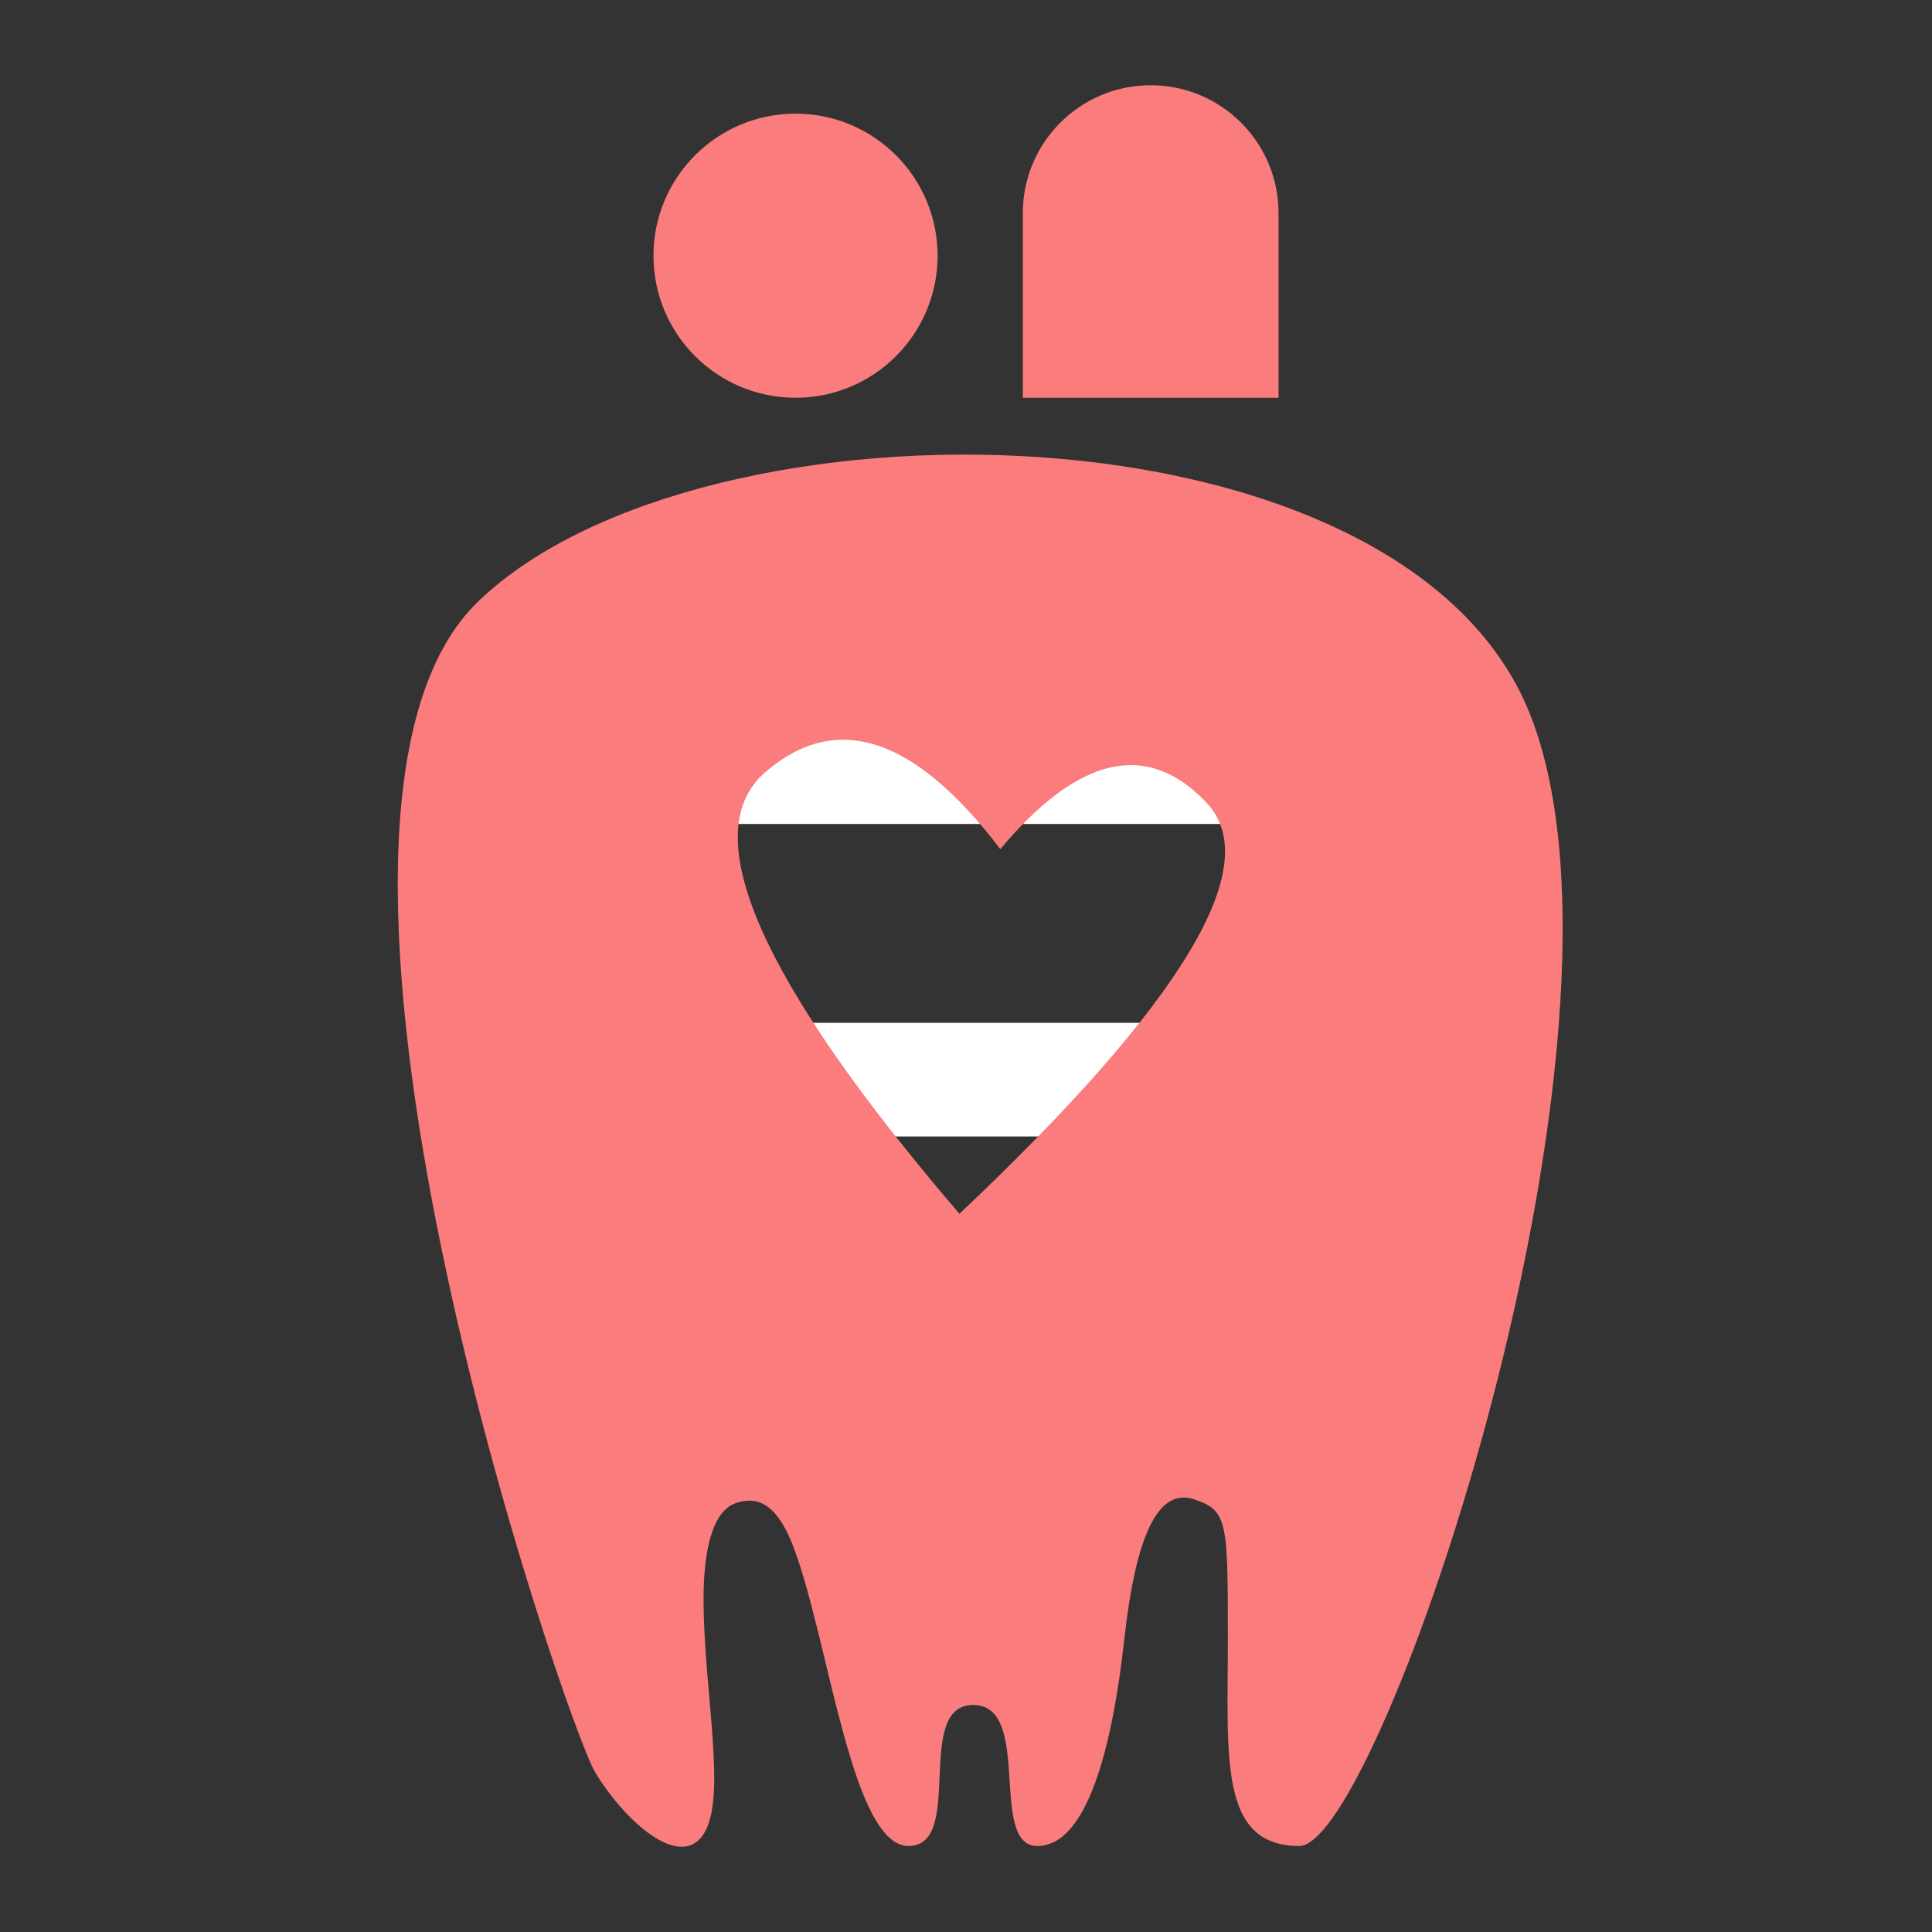 <?xml version="1.0" encoding="UTF-8"?>
<svg width="68px" height="68px" viewBox="0 0 68 68" version="1.1" xmlns="http://www.w3.org/2000/svg" xmlns:xlink="http://www.w3.org/1999/xlink">
    <rect x="0" y="0" width="68" height="68" fill="#333333" stroke="none"/>
    <!-- Generator: Sketch 49.3 (51167) - http://www.bohemiancoding.com/sketch -->
    <title>3-家庭成员@svg</title>
    <desc>Created with Sketch.</desc>
    <defs></defs>
    <g id="3-家庭成员" stroke="none" stroke-width="1" fill="none" fill-rule="evenodd">
        <g id="Group-5">
            <rect id="Rectangle-54-Copy" stroke="#979797" opacity="0" x="0.5" y="0.5" width="67" height="67"></rect>
            <rect id="Rectangle-52" fill="#FFFFFF" x="20" y="25" width="29" height="4" rx="2"></rect>
            <rect id="Rectangle-52-Copy" fill="#FFFFFF" x="20" y="36" width="29" height="4" rx="2"></rect>
            <rect id="Rectangle-52-Copy-2" fill="#FFFFFF" x="20" y="47" width="16" height="4" rx="2"></rect>
        </g>
        <g id="Group-16" transform="translate(14, 3)" fill="#FA7C7C">
            <circle id="Oval-4" cx="14" cy="6" r="5"></circle>
            <path d="M26.5,0 L26.5,0 C28.985,-4.56538782e-16 31,2.015 31,4.5 L31,11 L22,11 L22,4.5 C22,2.015 24.015,4.56538782e-16 26.5,0 Z" id="Rectangle-58"></path>
            <path d="M6.946,59.377 C5.918,57.675 -5.071,25.72 2.852,18.148 C10.775,10.576 35.384,10.917 39.847,22.124 C44.31,33.331 34.576,61.973 31.732,61.973 C28.889,61.973 29.216,58.844 29.216,54.696 C29.216,50.547 29.216,50.159 28.018,49.769 C26.82,49.379 25.996,50.863 25.572,54.696 C25.148,58.528 24.255,61.973 22.512,61.973 C20.769,61.973 22.371,57.01 20.254,57.01 C18.138,57.01 19.978,61.973 17.978,61.973 C15.978,61.973 15.185,54.811 13.945,51.495 C13.407,50.057 12.765,49.618 11.912,49.899 C11.059,50.179 10.763,51.622 10.763,53.262 C10.763,56.52 11.606,60.266 10.763,61.556 C9.921,62.846 7.973,61.08 6.946,59.377 Z M21.208,26.887 C18.2,22.931 15.447,22.024 12.949,24.165 C10.451,26.307 12.724,31.492 19.769,39.722 C27.646,32.274 30.545,27.45 28.465,25.251 C26.385,23.051 23.966,23.597 21.208,26.887 Z" id="Combined-Shape"></path>
        </g>
    </g>
</svg>